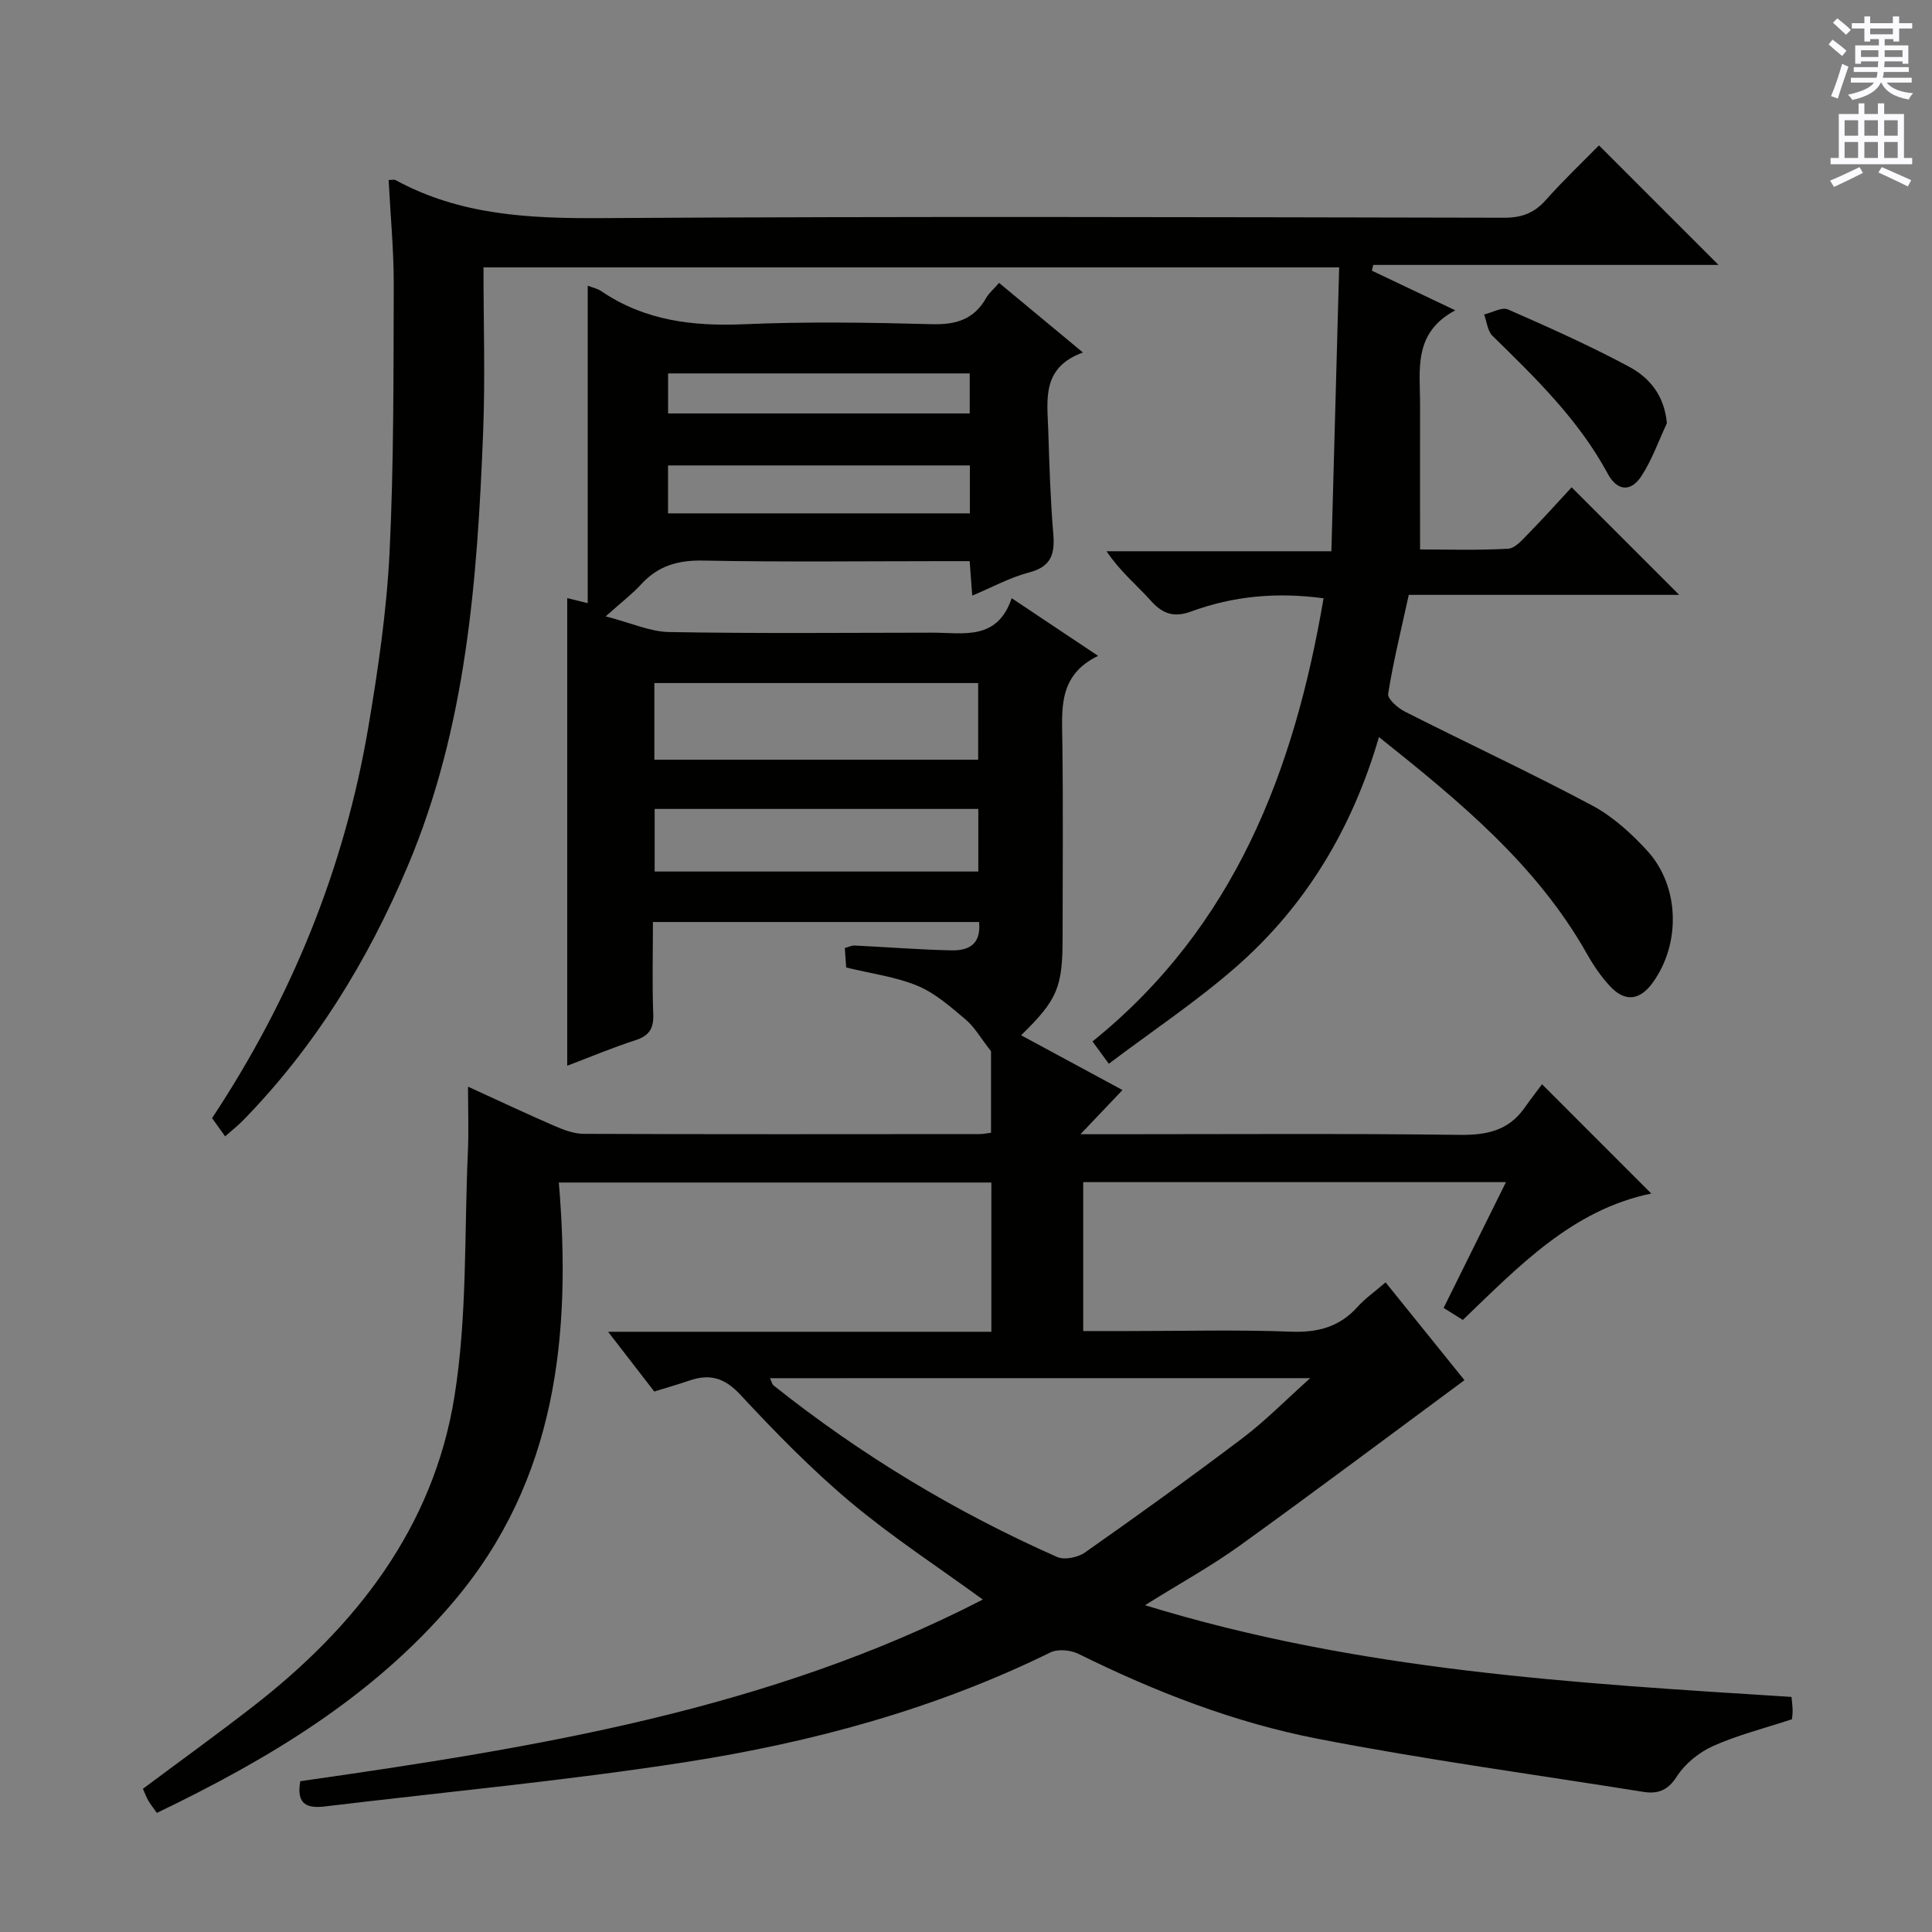 <svg enable-background="new 0 0 400 400" viewBox="0 0 400 400" xmlns="http://www.w3.org/2000/svg"><rect x="0" y="0" width="400" height="400" fill="#808080" stroke="none"/><g fill="#010100"><path d="m302.86 273.28c-1.38-.87-2.6-1.63-3.97-2.49 4.29-8.66 8.46-17.07 12.9-26.04-29.6 0-58.47 0-87.52 0v30.83h9.56c11.17 0 22.34-.3 33.49.13 5.57.21 10.03-1 13.77-5.16 1.54-1.72 3.49-3.07 5.78-5.05 5.65 7 11.22 13.92 16.33 20.25-15.64 11.55-30.99 23.07-46.57 34.29-5.89 4.24-12.3 7.76-19.57 12.3 44.2 13.6 88.86 16.14 133.85 18.99.08.92.22 1.86.23 2.8.01.8-.12 1.6-.13 1.82-5.77 1.9-11.25 3.27-16.34 5.55-2.9 1.3-5.79 3.64-7.49 6.29-1.89 2.95-3.98 3.67-6.97 3.19-22.43-3.58-44.97-6.64-67.26-10.96-17.32-3.35-33.79-9.75-49.65-17.6-1.63-.81-4.28-1.06-5.83-.3-23.93 11.76-49.41 18.64-75.54 22.71-24.74 3.85-49.73 6.17-74.62 9.17-3.51.42-6.04-.22-5.14-5.22 48.48-6.93 96.93-14.71 141.31-37.61-9.39-6.84-18.83-12.99-27.4-20.18-8.13-6.83-15.61-14.5-22.86-22.29-3.26-3.5-6.34-4.3-10.52-2.86-2.33.8-4.7 1.47-7.24 2.26-2.98-3.85-5.89-7.62-9.56-12.37h79.35c0-10.64 0-20.55 0-30.9-29.59 0-59.11 0-89.55 0 2.64 31.55-.45 61.58-21.78 86.76-16.71 19.73-38.32 32.63-61.44 43.75-.69-.98-1.3-1.73-1.78-2.55-.41-.7-.68-1.48-1.11-2.44 7.65-5.71 15.3-11.23 22.76-17.02 21.33-16.54 37.37-37.07 41.73-64.14 2.68-16.62 2.03-33.78 2.79-50.7.19-4.31.03-8.63.03-13.51 5.95 2.72 11.84 5.5 17.81 8.09 1.93.84 4.07 1.67 6.12 1.68 27.33.11 54.66.07 81.99.05.66 0 1.31-.14 2.36-.27 0-6.11 0-12.2 0-16.88-2.18-2.79-3.42-5.02-5.24-6.56-3.1-2.61-6.29-5.45-9.95-6.98-4.52-1.88-9.56-2.52-14.8-3.8-.07-1-.17-2.43-.28-4.04.81-.21 1.43-.54 2.02-.51 6.64.32 13.28.85 19.93 1 3.38.08 6.32-.96 5.85-5.87-22.43 0-44.76 0-67.53 0 0 6.55-.17 12.85.07 19.15.11 3.04-.96 4.45-3.79 5.36-4.71 1.52-9.28 3.45-14.02 5.25 0-32.48 0-64.52 0-96.82.95.23 2.11.52 4.24 1.05 0-22.15 0-43.88 0-65.73.81.32 1.97.56 2.87 1.17 8.96 6.07 18.87 7.26 29.47 6.81 12.97-.56 26-.36 38.99-.01 5 .13 8.67-1.03 11.17-5.44.56-.99 1.5-1.76 2.67-3.11 5.57 4.62 11.09 9.21 17.36 14.41-8.63 3.12-7.38 9.84-7.18 16.09.23 7.15.44 14.31 1.04 21.43.35 4.18-.4 6.83-5.01 8.02-3.94 1.03-7.62 3.06-11.77 4.8-.18-2.45-.33-4.39-.53-7.14-1.73 0-3.47 0-5.21 0-16.66 0-33.33.21-49.99-.12-5.22-.1-9.32 1.09-12.82 4.92-1.77 1.94-3.9 3.55-7.34 6.63 5.24 1.35 9.19 3.19 13.17 3.25 18.16.32 36.33.15 54.49.13 6.35-.01 13.4 1.74 16.4-7.14 6.09 4.06 11.57 7.72 17.89 11.94-8.28 4.01-7.49 10.96-7.4 17.87.18 13.5.05 27 .05 40.49 0 10.28-1.06 12.84-8.59 20.19 6.93 3.74 13.72 7.41 20.99 11.34-2.67 2.81-5.23 5.5-8.7 9.15h6.55c24 0 48-.17 71.99.13 5.6.07 10.09-.89 13.4-5.59 1.25-1.78 2.58-3.49 3.62-4.89 8.04 8.04 15.2 15.2 22.62 22.63-16.34 3.36-27.39 15.03-39.02 26.17zm-143.44 12.06c.41.9.47 1.29.69 1.46 18.05 14.38 37.65 26.22 58.74 35.55 1.53.68 4.32.11 5.79-.93 11.02-7.74 21.95-15.61 32.69-23.73 4.63-3.5 8.73-7.7 13.94-12.36-38.1.01-74.71.01-111.85.01zm43.1-128.05c0-5.56 0-10.64 0-15.87-22.52 0-44.72 0-67.04 0v15.87zm.03 10.19c-22.69 0-44.75 0-67.01 0v12.96h67.01c0-4.48 0-8.56 0-12.96zm-1.75-71.12c-21.12 0-41.79 0-62.49 0v9.93h62.49c0-3.41 0-6.52 0-9.93zm-62.48-10.76h62.45c0-2.93 0-5.52 0-8.29-20.94 0-41.64 0-62.45 0z"/><path d="m46.61 235.27c-.99-1.39-1.82-2.55-2.7-3.78 16.43-24.83 27.41-51.74 32.35-80.95 2.02-11.94 3.79-24.01 4.39-36.09.9-18.44.81-36.94.87-55.42.02-7.25-.69-14.51-1.06-21.77.8 0 1.19-.12 1.43.02 13.31 7.27 27.62 7.97 42.47 7.88 62.33-.39 124.66-.2 187-.08 3.65.01 6.25-.93 8.66-3.64 3.64-4.09 7.62-7.88 11.03-11.34 8.49 8.49 16.67 16.68 24.75 24.75-23.24 0-47.37 0-71.49 0-.09.4-.19.79-.28 1.19 5.42 2.58 10.83 5.15 17.27 8.21-8.79 4.67-7.28 12.33-7.29 19.5-.02 9.79 0 19.58 0 30.01 5.35 0 11.79.2 18.21-.15 1.48-.08 3.01-1.89 4.25-3.16 3.14-3.2 6.13-6.55 8.92-9.56 7.69 7.69 14.82 14.81 22.27 22.27-18.64 0-37.31 0-55.99 0-1.58 7.24-3.21 13.82-4.27 20.49-.17 1.04 2 2.94 3.48 3.69 12.88 6.52 25.98 12.62 38.71 19.4 4.3 2.29 8.17 5.8 11.49 9.44 6.7 7.36 6.92 19.22 1.1 27.27-2.62 3.63-5.67 4.07-8.72.86-1.92-2.02-3.55-4.42-4.92-6.86-10.41-18.42-26.3-31.5-43.04-44.85-5.54 18.97-15.14 34.93-29.54 47.55-8.2 7.18-17.35 13.27-26.39 20.09-1.55-2.12-2.38-3.26-3.38-4.62 29.35-23.67 41.74-55.9 47.84-91.75-9.7-1.31-18.7-.47-27.4 2.73-3.43 1.26-5.82.6-8.28-2.14-2.98-3.32-6.48-6.18-9.25-10.33h46.55c.54-19.84 1.07-39.15 1.61-58.77-59.34 0-117.9 0-177.16 0 0 11.51.37 22.8-.07 34.07-1.2 30.6-3.46 61.06-15.58 89.8-8.29 19.67-19.28 37.58-34.28 52.89-1.06 1.06-2.24 1.98-3.56 3.15z"/><path d="m345.11 87.63c-1.72 3.66-3.07 7.56-5.26 10.92s-5.02 3.16-6.98-.47c-6.02-11.17-14.95-19.82-23.86-28.54-1.04-1.01-1.18-2.93-1.74-4.43 1.67-.39 3.69-1.59 4.95-1.04 8.47 3.71 16.93 7.49 25.07 11.86 4.12 2.21 7.3 5.85 7.82 11.7z"/></g><path d="m378.6 9.2.8-1c.9.7 1.9 1.4 2.9 2.3l-.9 1.1c-1.1-.9-2-1.7-2.8-2.4zm.5 10.7c.9-2.1 1.6-4.3 2.3-6.7.4.2.8.4 1.3.6-.7 2.1-1.5 4.3-2.2 6.6zm.4-15.2.9-.9c1 .8 2 1.6 2.8 2.4l-1 1c-1-.9-1.9-1.8-2.7-2.5zm12.5-1.3h1.2v1.4h2.7v1.1h-2.7v2.7h-1.2v-.5h-1.8v1.3h4.9v3.8h-1.2v-.5h-3.7c0 .4-.1.9-.1 1.2h5.1v1h-5.2c0 .5-.1.9-.2 1.2h6v1h-5.2c1.1 1.3 2.9 2 5.5 2.2-.4.4-.7.8-.9 1.3-2.9-.5-4.8-1.6-5.7-3.5h-.1c-.8 1.7-2.7 2.9-5.9 3.6-.2-.4-.6-.8-.9-1.1 2.8-.6 4.6-1.4 5.4-2.5h-4.8v-1h5.3c.1-.3.2-.7.2-1.2h-4.9v-1h5c0-.4 0-.8.1-1.2h-3.6v.5h-1.2v-3.8h4.9v-1.3h-1.8v.5h-1.2v-2.7h-2.6v-1.1h2.6v-1.4h1.2v1.4h4.7v-1.4zm-6.7 8.4h3.6c0-.4 0-.9 0-1.4h-3.6zm1.9-4.7h4.7v-1.2h-4.7zm6.7 3.3h-3.7v1.4h3.7z" fill="#fbfafc"/><path d="m384.7 21.4h1.3v2.2h2.8v-2.2h1.3v2.2h4.1v9.1h1.7v1.3h-16.9v-1.3h1.7v-9.1h4.1v-2.2zm.3 13.2.7 1.2c-1.8.9-3.8 1.9-6 2.9-.2-.4-.5-.8-.8-1.3 2.4-1 4.4-2 6.1-2.8zm-3.1-6.5h2.8v-3.2h-2.8zm0 4.6h2.8v-3.3h-2.8zm4.1-4.6h2.8v-3.2h-2.8zm0 4.6h2.8v-3.3h-2.8zm3.6 1.9c2.1.9 4.1 1.8 6.1 2.7l-.7 1.3c-2.2-1.1-4.2-2-6.1-2.9zm3.3-9.7h-2.8v3.2h2.8zm-2.8 7.8h2.8v-3.3h-2.8z" fill="#fbfafc"/></svg>